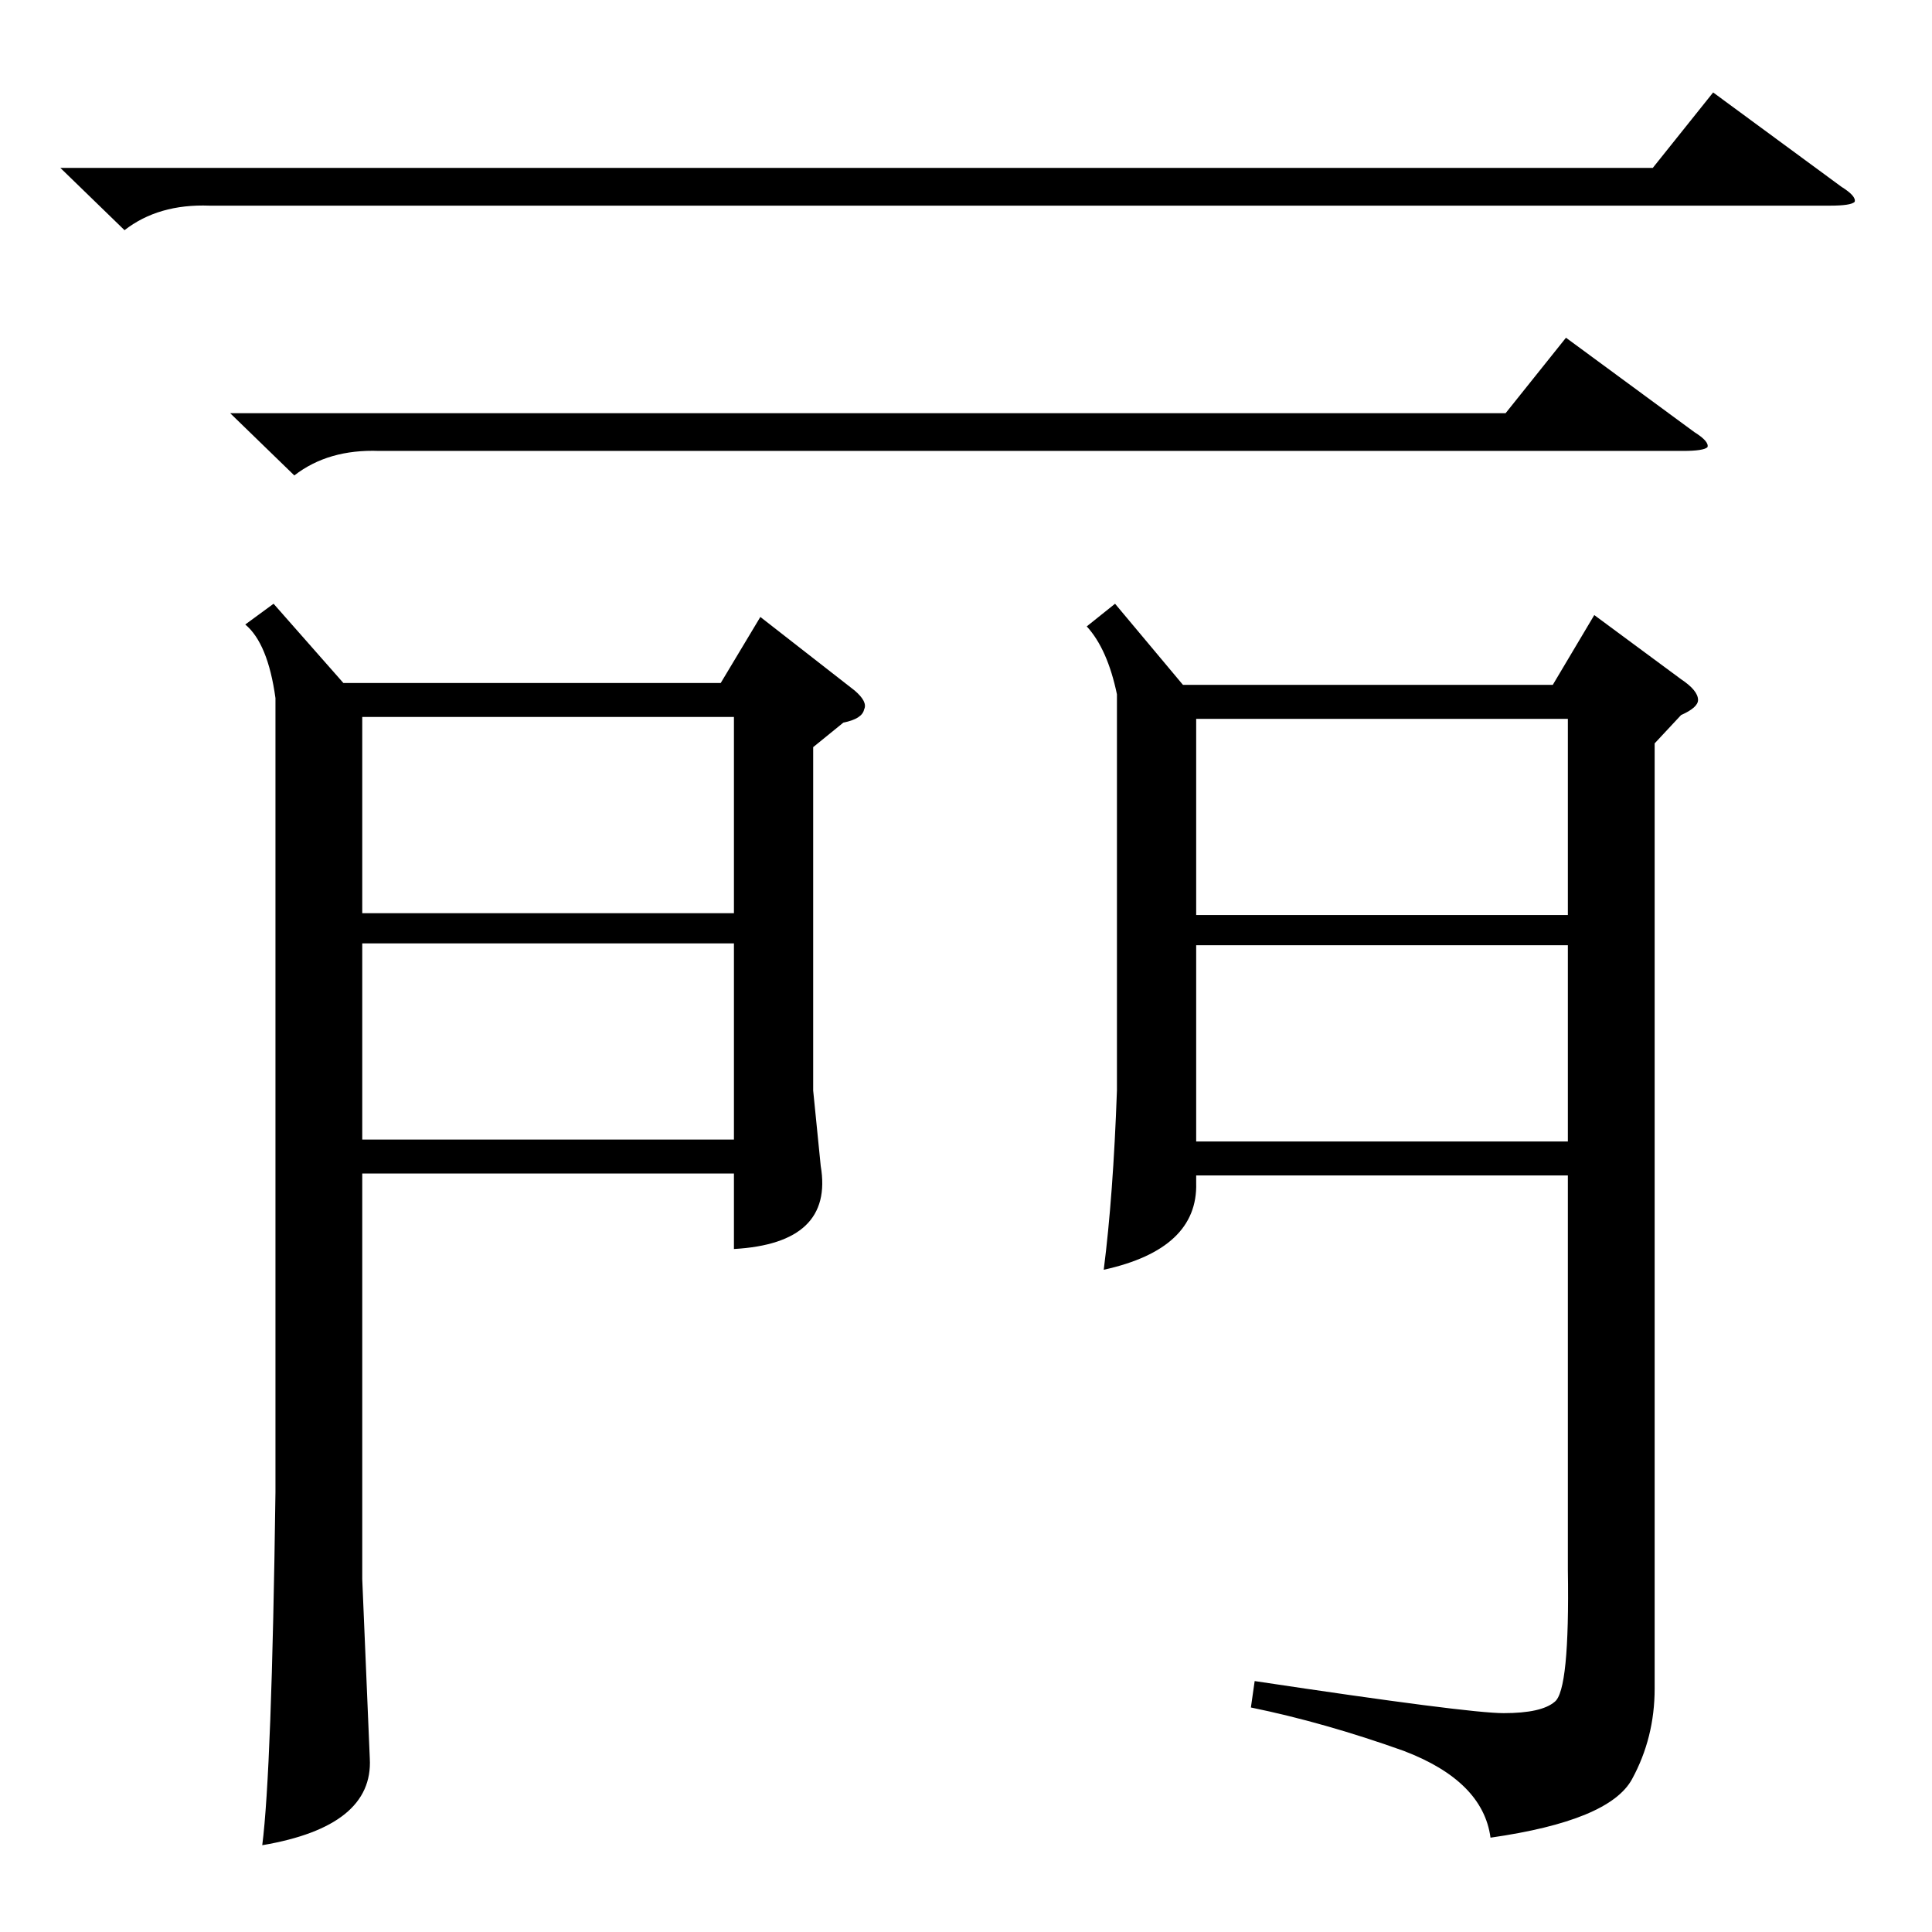 <?xml version="1.0" standalone="no"?>
<!DOCTYPE svg PUBLIC "-//W3C//DTD SVG 1.1//EN" "http://www.w3.org/Graphics/SVG/1.1/DTD/svg11.dtd" >
<svg xmlns="http://www.w3.org/2000/svg" xmlns:xlink="http://www.w3.org/1999/xlink" version="1.1" viewBox="0 -205 1024 1024">
  <g transform="matrix(1 0 0 -1 0 819)">
   <path fill="currentColor"
d="M877 630v-501q0 -26 -12 -48t-75 -31q-4 30 -46 46q-42 15 -81 23l2 14q113 -17 132 -17q20 0 27 6q8 6 7 70v209h-197v-4q1 -35 -49 -46q5 39 7 95v210q-5 24 -16 36l15 12l36 -43h196l22 37l46 -34q9 -6 9 -11q0 -4 -9 -8zM145 704l37 -42h200l21 35l50 -39q7 -6 5 -10
q-1 -5 -11 -7l-16 -13v-182l4 -40q7 -41 -46 -44v40h-197v-215l4 -95q2 -36 -57 -46q5 39 7 187v421q-4 29 -16 39zM32 935h844l32 40l68 -50q8 -5 7 -8q-2 -2 -13 -2h-859q-27 1 -45 -13zM192 540h197v104h-197v-104zM389 524h-197v-104h197v104zM831 523h-197v-104h197
v104zM634 539h197v104h-197v-104zM122 805h676l32 40l68 -50q8 -5 7 -8q-2 -2 -13 -2h-691q-27 1 -45 -13z" />
  </g>

</svg>
